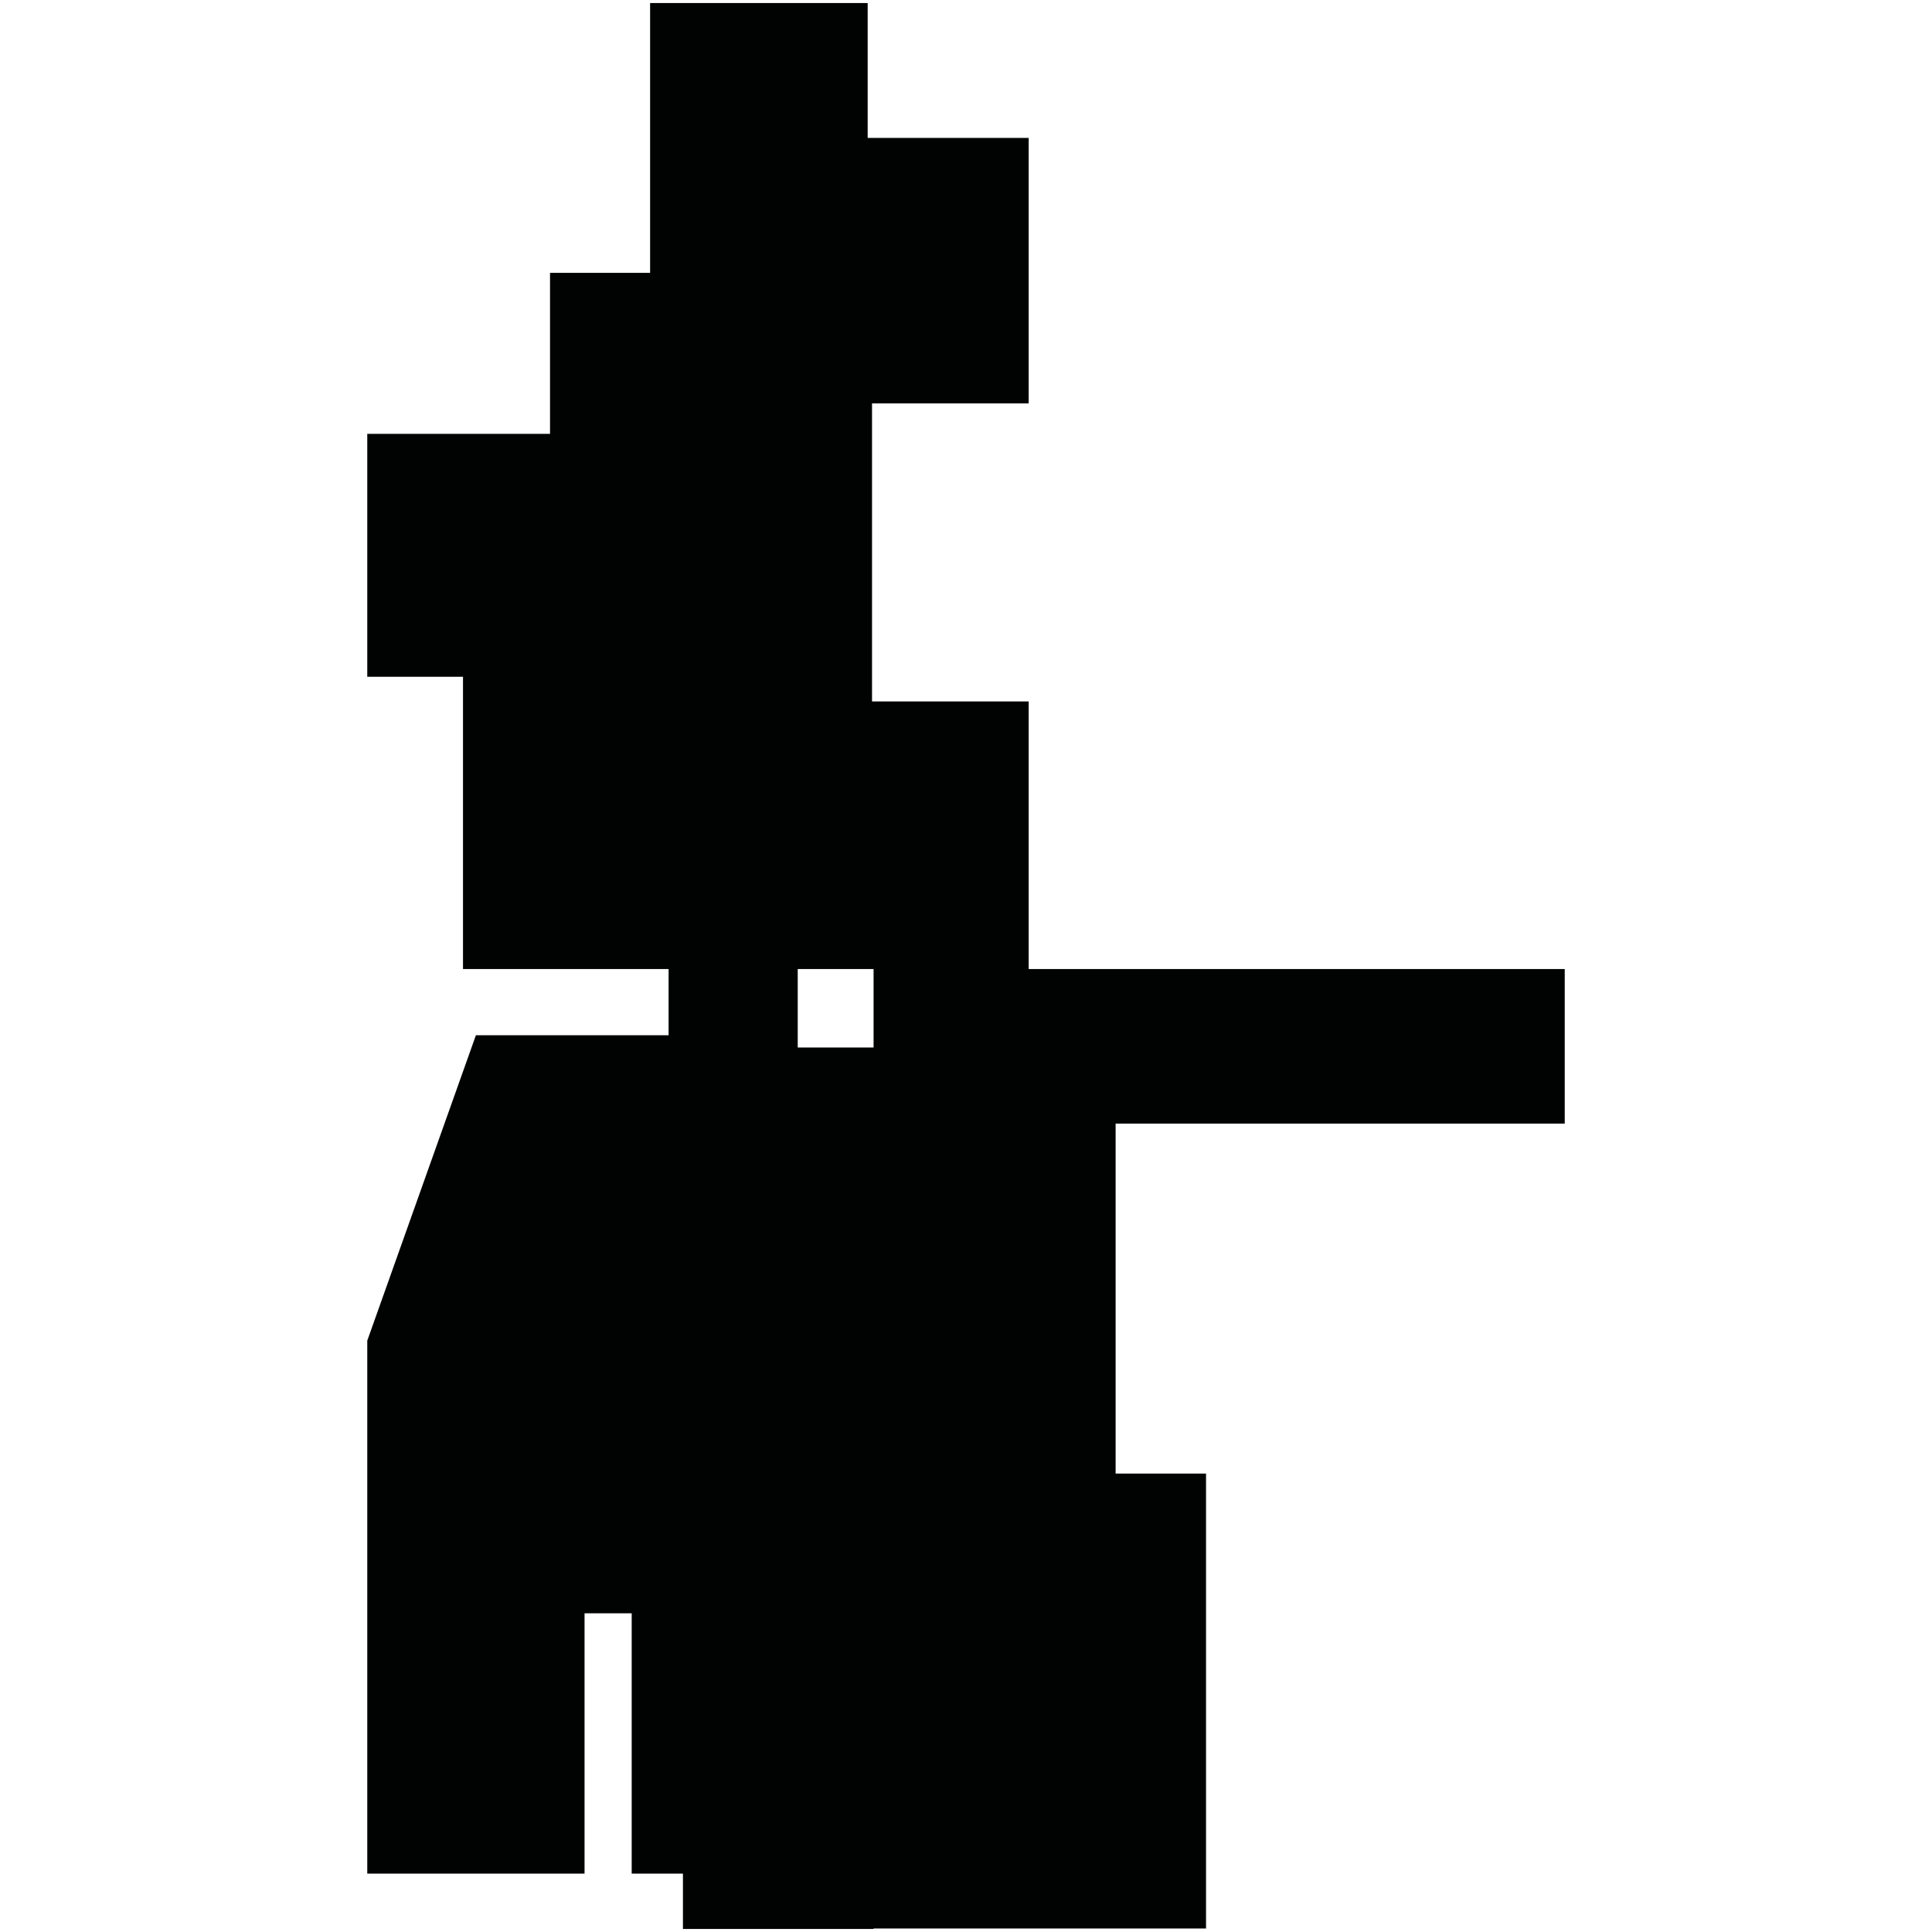 <?xml version="1.0" encoding="utf-8"?>
<!-- Generator: Adobe Illustrator 16.0.0, SVG Export Plug-In . SVG Version: 6.00 Build 0)  -->
<!DOCTYPE svg PUBLIC "-//W3C//DTD SVG 1.1//EN" "http://www.w3.org/Graphics/SVG/1.1/DTD/svg11.dtd">
<svg version="1.1" id="Calque_1" xmlns="http://www.w3.org/2000/svg" xmlns:xlink="http://www.w3.org/1999/xlink" x="0px" y="0px"
	 width="1190.551px" height="1190.551px" viewBox="0 0 1190.551 1190.551" enable-background="new 0 0 1190.551 1190.551"
	 xml:space="preserve">
<polygon fill="#010202" points="964.233,692.408 964.233,597.16 538.319,597.16 538.319,645.514 491.582,645.514 491.582,597.16 
	633.899,597.16 633.899,432.25 537.366,432.25 537.366,248.572 633.899,248.572 633.899,85.003 534.683,85.003 534.683,1.879 
	400.612,1.879 400.612,168.128 338.94,168.128 338.94,267.341 226.319,267.341 226.319,417.047 285.311,417.047 285.311,597.16 
	412.002,597.16 412.002,637.934 293.266,637.934 226.319,826.145 226.319,1154.564 360.214,1154.564 360.214,994.145 
	389.266,994.145 389.266,1154.564 420.845,1154.564 420.845,1188.672 538.319,1188.672 538.319,1188.406 743.188,1188.406 
	743.188,908.059 687.475,908.059 687.475,692.408 "/>
</svg>
